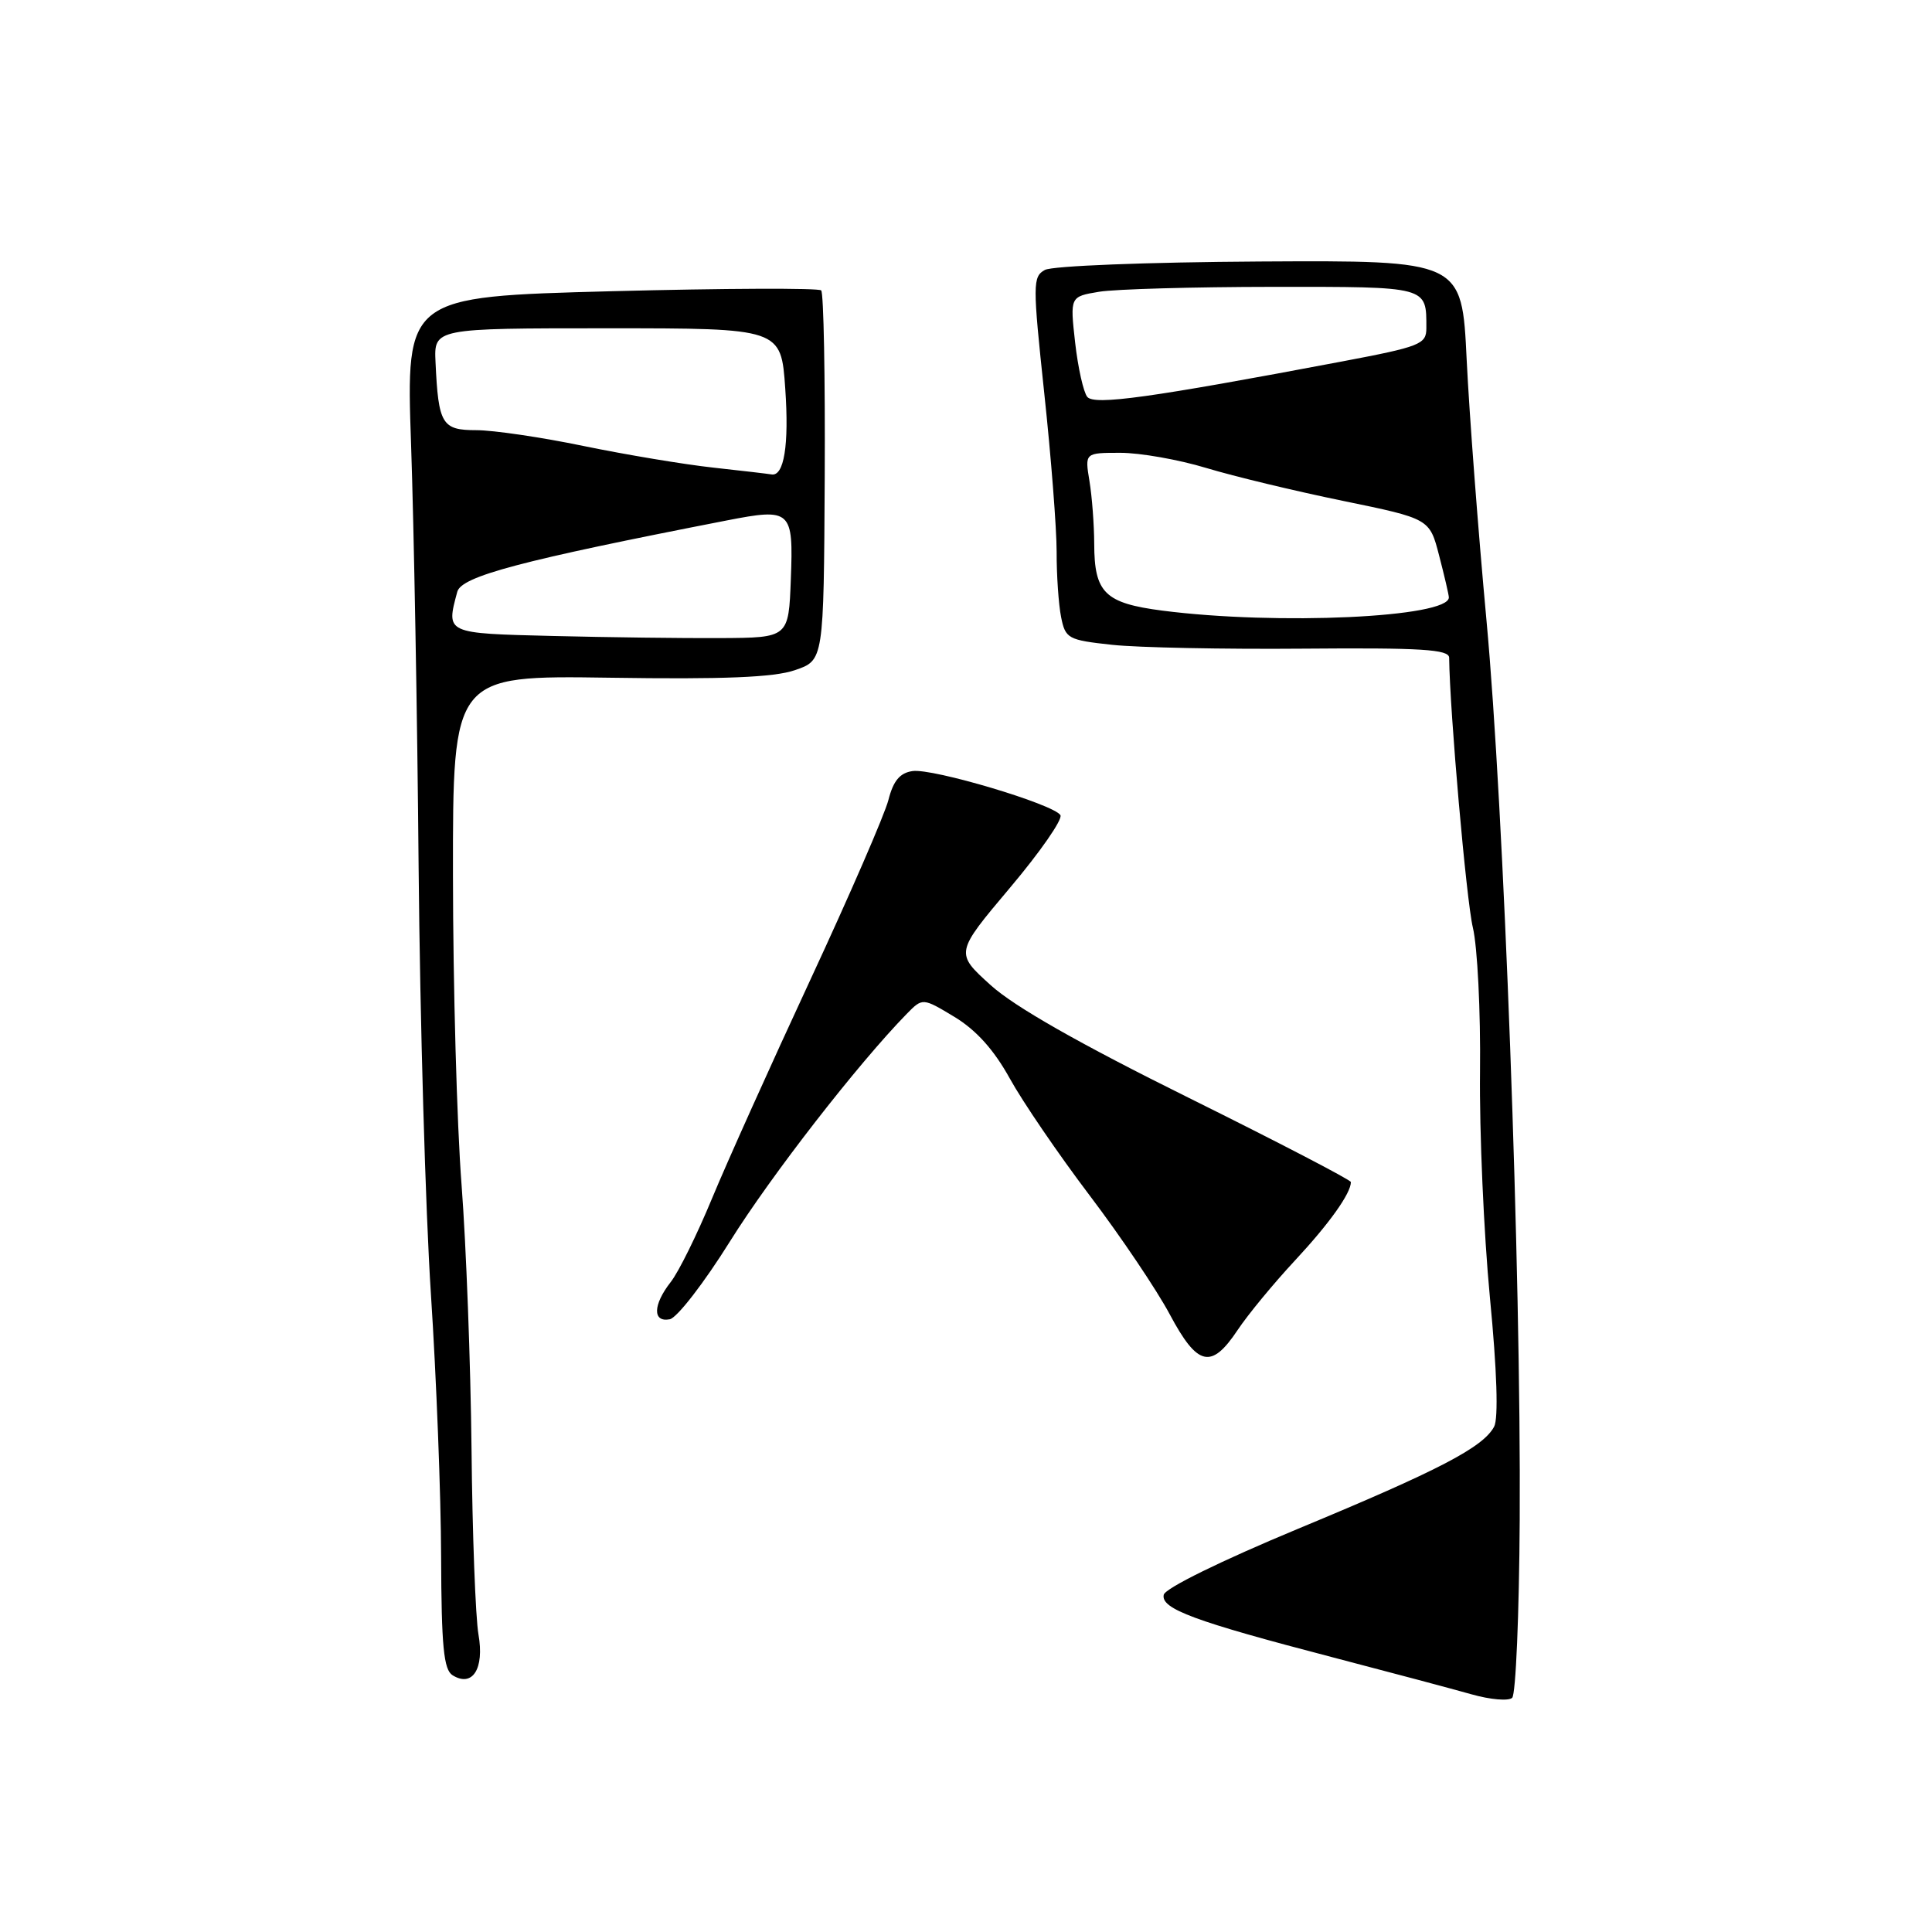 <?xml version="1.0" encoding="UTF-8" standalone="no"?>
<!DOCTYPE svg PUBLIC "-//W3C//DTD SVG 1.1//EN" "http://www.w3.org/Graphics/SVG/1.1/DTD/svg11.dtd" >
<svg xmlns="http://www.w3.org/2000/svg" xmlns:xlink="http://www.w3.org/1999/xlink" version="1.1" viewBox="0 0 256 256">
 <g >
 <path fill="currentColor"
d=" M 201.37 201.33 C 201.56 168.63 199.28 107.10 196.96 82.13 C 195.87 70.38 194.69 54.85 194.34 47.63 C 193.71 34.50 193.71 34.50 166.94 34.65 C 151.96 34.74 139.41 35.23 138.45 35.77 C 136.83 36.67 136.83 37.61 138.37 52.11 C 139.28 60.58 140.01 70.03 140.01 73.12 C 140.00 76.22 140.27 80.11 140.60 81.76 C 141.17 84.62 141.52 84.81 147.35 85.44 C 150.73 85.81 162.16 86.04 172.75 85.95 C 188.35 85.82 192.00 86.05 192.02 87.15 C 192.10 94.30 194.30 119.30 195.16 122.90 C 195.77 125.43 196.20 134.03 196.11 142.00 C 196.02 149.97 196.61 163.43 197.42 171.91 C 198.36 181.63 198.56 187.95 197.98 189.04 C 196.51 191.78 190.74 194.79 172.00 202.57 C 161.78 206.82 154.37 210.46 154.20 211.32 C 153.81 213.18 158.26 214.82 176.50 219.58 C 184.20 221.59 192.53 223.81 195.00 224.51 C 197.47 225.21 199.89 225.42 200.37 224.97 C 200.85 224.53 201.30 213.89 201.37 201.33 Z  M 63.40 216.58 C 63.01 214.34 62.59 203.28 62.48 192.00 C 62.36 180.72 61.77 164.97 61.16 157.00 C 60.54 149.03 60.03 130.57 60.02 116.00 C 60.00 89.50 60.00 89.50 80.76 89.80 C 95.89 90.03 102.55 89.76 105.33 88.80 C 109.15 87.50 109.15 87.50 109.28 63.29 C 109.35 49.97 109.14 38.81 108.81 38.48 C 108.48 38.15 95.96 38.20 81.00 38.59 C 53.79 39.31 53.79 39.31 54.47 58.90 C 54.84 69.68 55.30 94.92 55.47 115.00 C 55.65 135.07 56.38 160.50 57.10 171.50 C 57.82 182.50 58.43 198.15 58.45 206.29 C 58.49 218.16 58.79 221.25 59.97 221.98 C 62.61 223.62 64.20 221.12 63.40 216.58 Z  M 163.99 176.24 C 165.36 174.18 168.79 170.03 171.61 167.00 C 176.15 162.12 179.00 158.12 179.00 156.63 C 179.00 156.35 169.32 151.32 157.48 145.45 C 143.03 138.29 134.41 133.39 131.26 130.53 C 126.55 126.27 126.55 126.27 133.83 117.63 C 137.84 112.88 140.84 108.55 140.51 108.01 C 139.61 106.56 123.58 101.78 120.92 102.17 C 119.24 102.41 118.37 103.45 117.72 106.00 C 117.23 107.92 112.57 118.65 107.37 129.84 C 102.17 141.03 96.30 154.08 94.33 158.84 C 92.36 163.60 89.91 168.57 88.87 169.88 C 86.51 172.90 86.45 175.25 88.75 174.81 C 89.71 174.62 93.30 169.98 96.72 164.50 C 102.15 155.80 113.70 140.94 120.14 134.35 C 122.25 132.20 122.25 132.20 126.48 134.75 C 129.35 136.49 131.70 139.10 133.80 142.90 C 135.50 145.98 140.26 152.96 144.39 158.41 C 148.52 163.86 153.29 170.95 155.00 174.16 C 158.68 181.06 160.50 181.48 163.99 176.24 Z  M 154.01 80.91 C 146.40 79.92 145.00 78.56 144.99 72.06 C 144.98 69.55 144.70 65.81 144.36 63.75 C 143.74 60.00 143.74 60.00 148.46 60.00 C 151.06 60.00 156.18 60.90 159.84 62.01 C 163.51 63.12 171.66 65.08 177.96 66.37 C 189.43 68.73 189.43 68.73 190.69 73.61 C 191.39 76.30 191.97 78.79 191.98 79.15 C 192.06 81.82 169.23 82.87 154.01 80.91 Z  M 144.07 52.59 C 143.57 51.98 142.84 48.74 142.46 45.39 C 141.78 39.30 141.78 39.30 145.64 38.66 C 147.76 38.31 158.11 38.02 168.64 38.01 C 189.32 38.00 189.00 37.91 189.00 43.47 C 189.00 45.62 188.22 45.93 177.75 47.91 C 152.36 52.71 145.02 53.73 144.07 52.59 Z  M 73.25 84.27 C 58.98 83.92 59.10 83.97 60.59 78.42 C 61.14 76.36 69.00 74.28 96.31 68.96 C 104.84 67.30 105.14 67.58 104.79 76.73 C 104.50 84.50 104.50 84.50 95.50 84.55 C 90.55 84.58 80.54 84.45 73.25 84.27 Z  M 94.50 61.96 C 90.65 61.54 82.93 60.25 77.34 59.10 C 71.76 57.94 65.35 57.00 63.11 57.00 C 58.56 57.00 58.09 56.23 57.71 48.00 C 57.50 43.50 57.50 43.50 80.50 43.50 C 103.50 43.50 103.50 43.50 104.05 51.50 C 104.57 58.97 103.89 63.18 102.21 62.86 C 101.82 62.79 98.35 62.38 94.50 61.96 Z "/>
</g>
</svg>